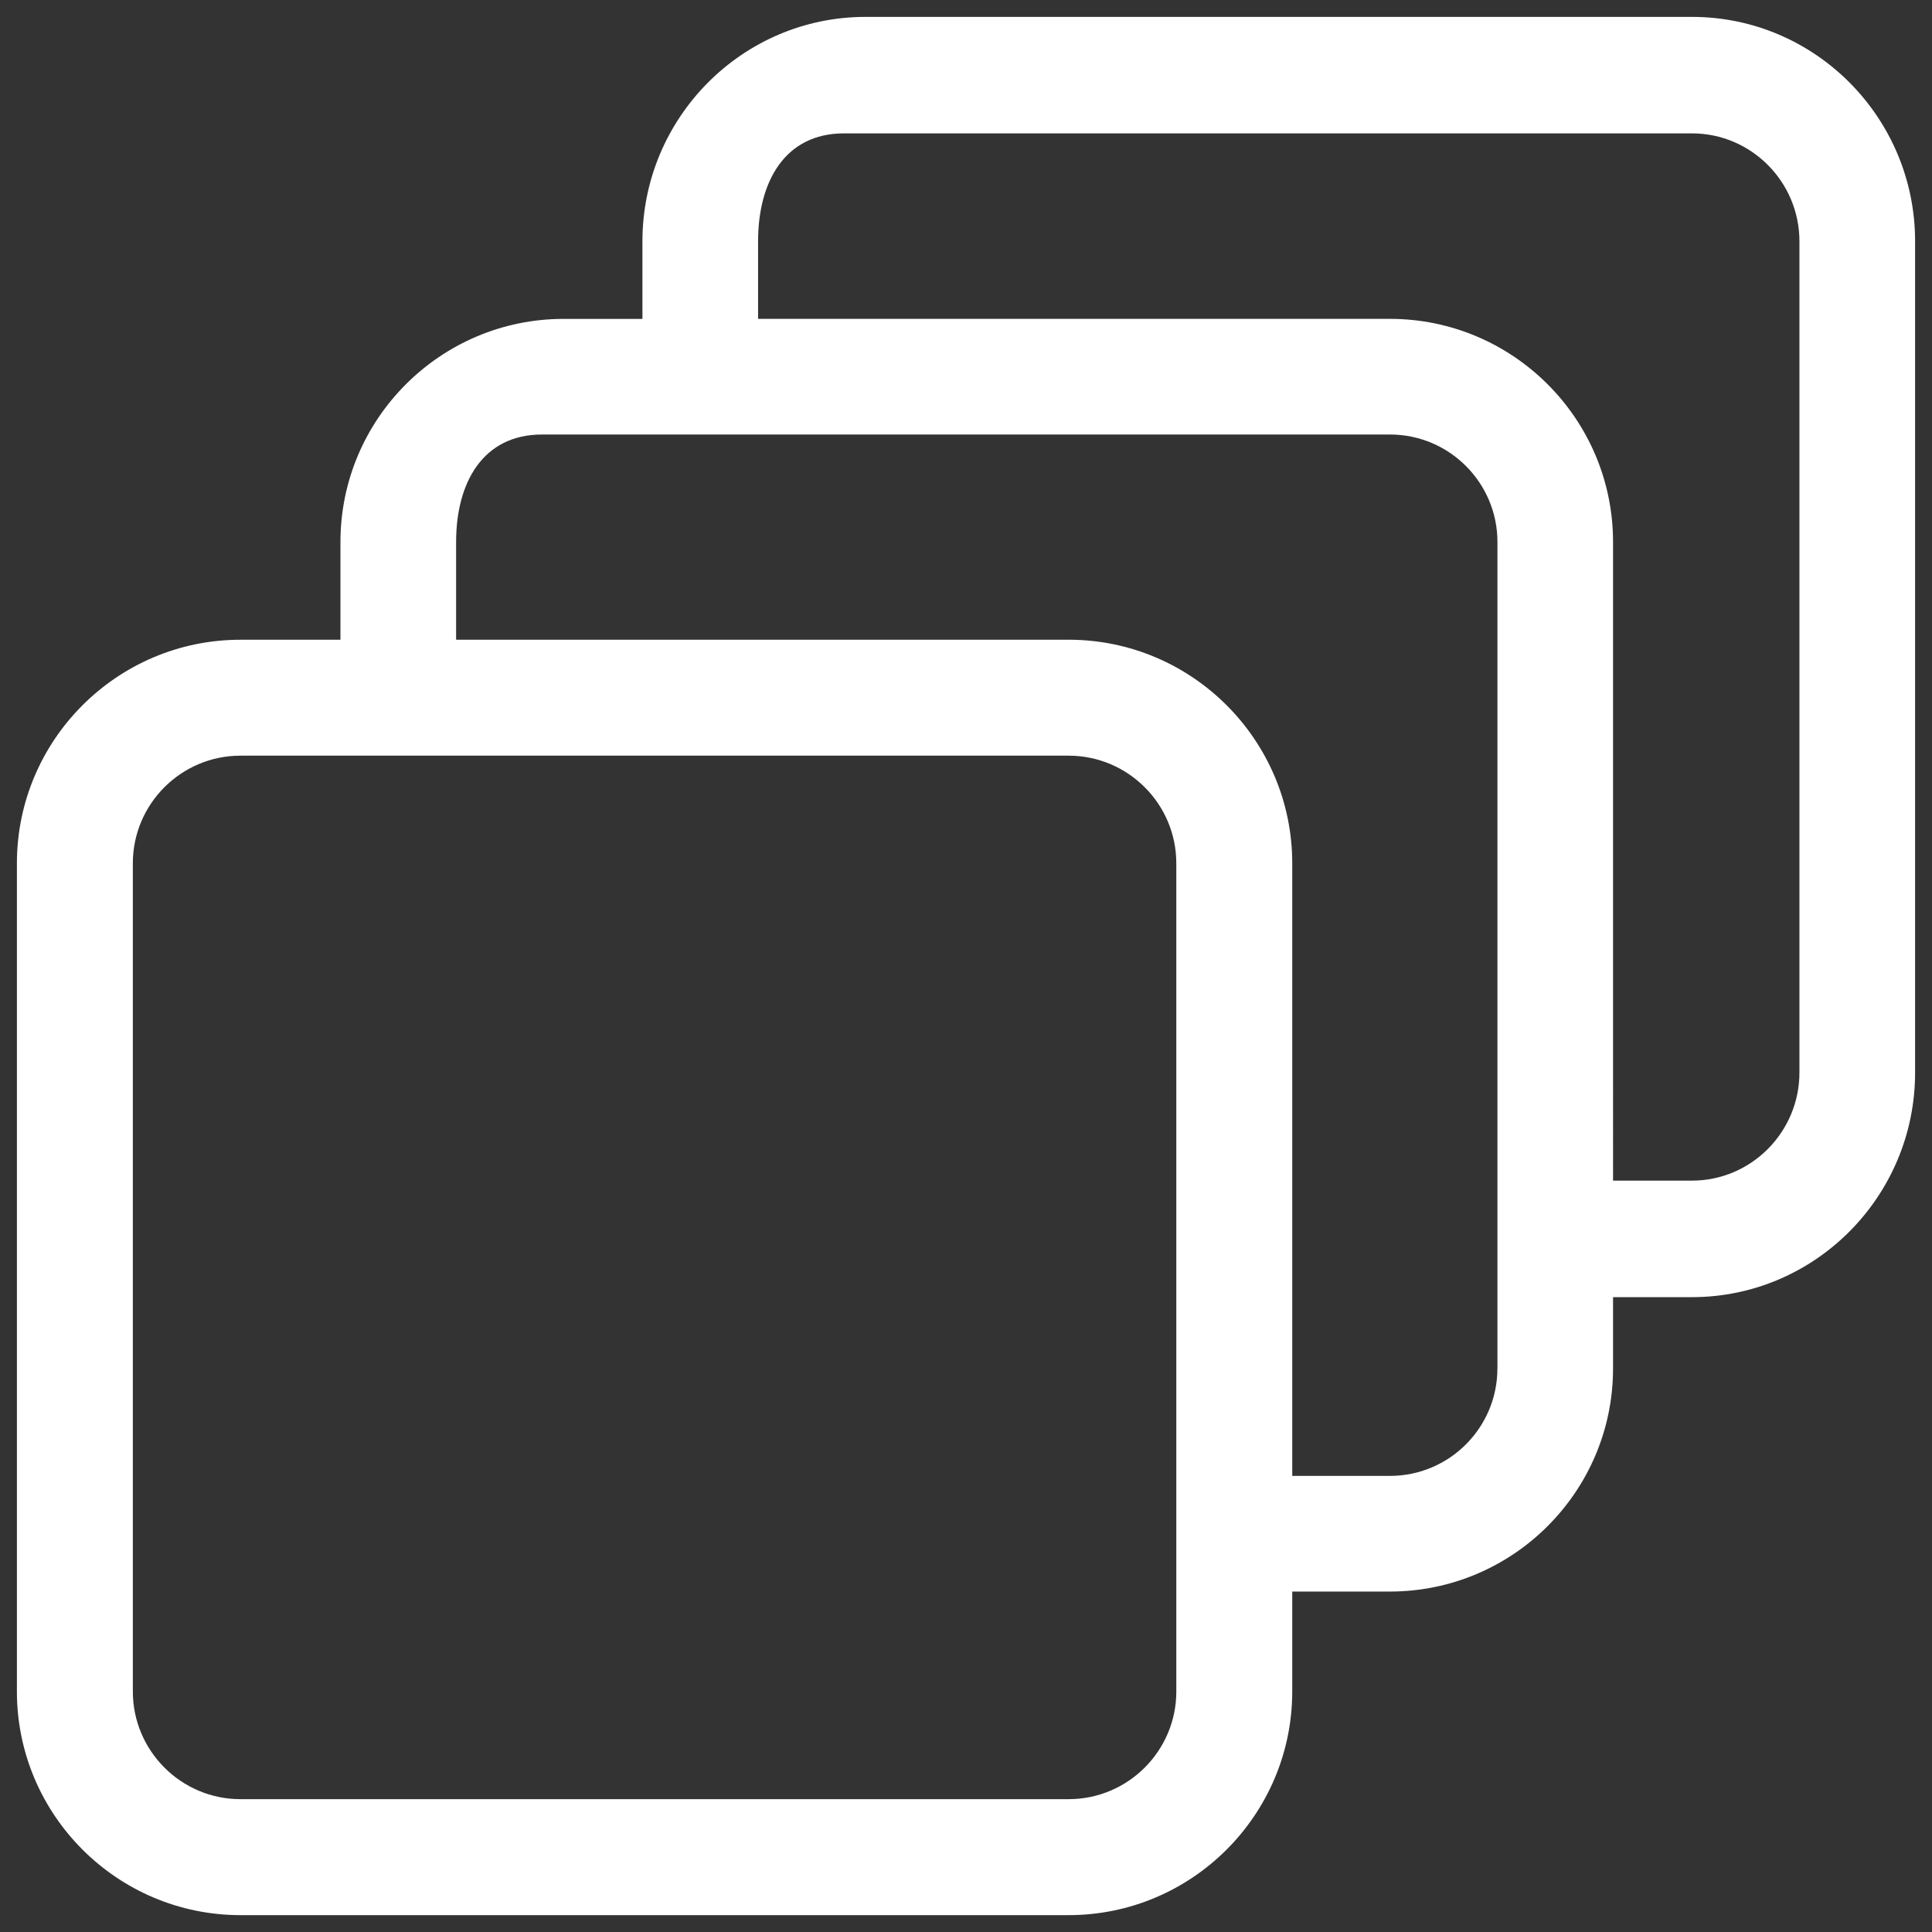 <?xml version="1.0" encoding="utf-8"?>
<!-- Generator: Adobe Illustrator 16.0.4, SVG Export Plug-In . SVG Version: 6.00 Build 0)  -->
<!DOCTYPE svg PUBLIC "-//W3C//DTD SVG 1.1//EN" "http://www.w3.org/Graphics/SVG/1.1/DTD/svg11.dtd">
<svg version="1.1" id="分離模式" xmlns="http://www.w3.org/2000/svg" xmlns:xlink="http://www.w3.org/1999/xlink" x="0px"
	 y="0px" width="141.73px" height="141.73px" viewBox="0 0 141.73 141.73" enable-background="new 0 0 141.73 141.73"
	 xml:space="preserve">
<rect x="0" y="0" width="141.73" height="141.73" fill="#333333" stroke="none"/>
<g>
	<g>
		<path fill="#FFFFFF" d="M124.122,1.239H63.494c-9.022,0-16.366,7.385-16.366,16.464v5.691H41.34
			c-9.023,0-16.365,7.34-16.365,16.368v7.169H17.64C8.597,46.93,1.24,54.29,1.24,63.333v60.752c0,9.047,7.356,16.408,16.399,16.408
			h60.754c9.045,0,16.405-7.362,16.405-16.408v-7.33h7.166c9.026,0,16.368-7.343,16.368-16.366v-5.231h5.789
			c9.026,0,16.369-7.39,16.369-16.472V17.703C140.491,8.624,133.148,1.239,124.122,1.239z M86.294,124.083
			c0,4.358-3.544,7.902-7.899,7.902H17.64c-4.352,0-7.895-3.546-7.895-7.902V63.331c0-4.352,3.542-7.896,7.895-7.896h60.754
			c4.355,0,7.899,3.544,7.899,7.896V124.083z M109.848,100.388c0,4.348-3.532,7.882-7.88,7.882h-7.17V63.331
			c0-9.043-7.361-16.402-16.405-16.402H33.46v-7.172c0-4.345,1.954-7.881,6.301-7.881h62.209c4.348,0,7.881,3.537,7.881,7.881
			v60.631H109.848z M132.005,78.678c0,4.37-3.537,7.932-7.883,7.932h-5.79V39.76c0-9.028-7.341-16.368-16.367-16.368H55.612v-5.685
			c0-4.37,1.955-7.923,6.3-7.923h62.21c4.346,0,7.883,3.553,7.883,7.923V78.678z"/>
	</g>
</g>
</svg>
